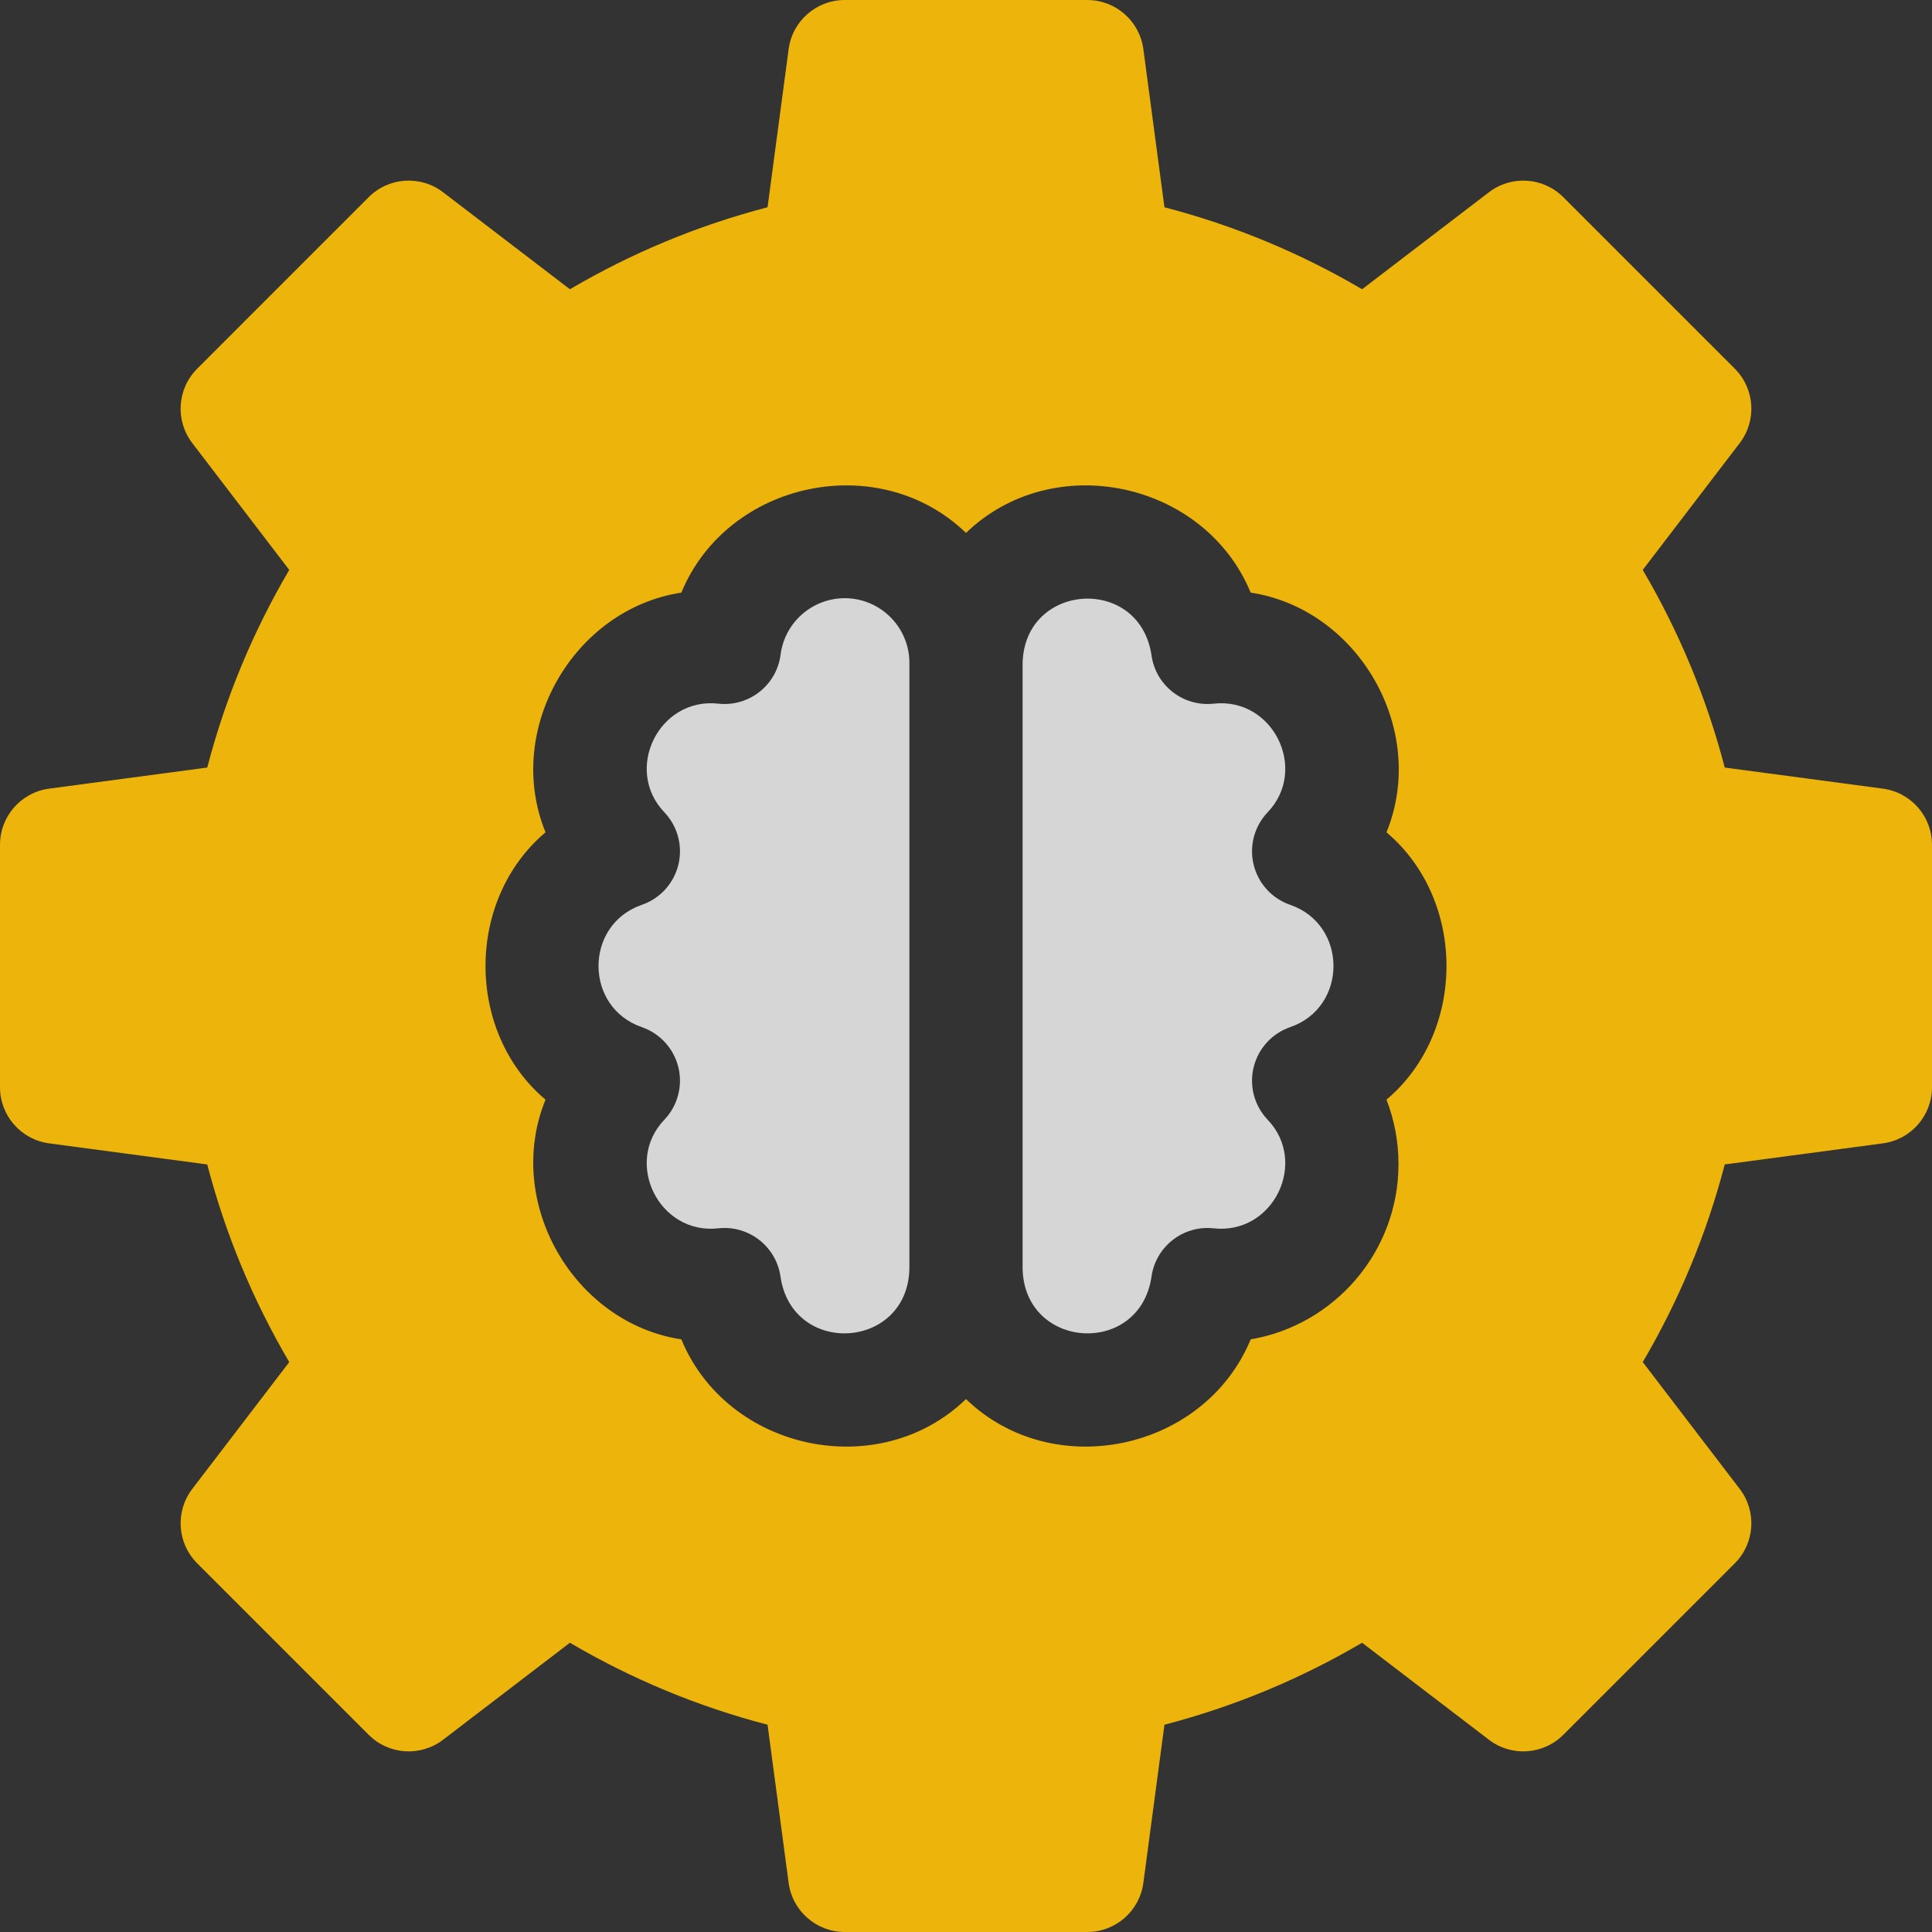 <svg xmlns="http://www.w3.org/2000/svg" width="70" height="70" viewBox="0 0 70 70" fill="none"><rect x="0" y="0" width="70" height="70" fill="#333333" stroke="none"/><path d="M68.22 28.574L62.491 27.81C61.835 25.295 60.84 22.896 59.52 20.649L63.034 16.053C63.658 15.237 63.582 14.085 62.855 13.358L56.642 7.145C55.916 6.418 54.763 6.341 53.946 6.966L49.351 10.48C47.105 9.16 44.706 8.165 42.19 7.51L41.426 1.78C41.29 0.761 40.421 0 39.393 0H30.607C29.579 0 28.71 0.761 28.574 1.78L27.81 7.509C25.295 8.165 22.897 9.16 20.649 10.48L16.054 6.966C15.237 6.341 14.085 6.417 13.358 7.144L7.145 13.358C6.418 14.084 6.342 15.237 6.966 16.053L10.48 20.649C9.16 22.895 8.165 25.294 7.509 27.81L1.78 28.574C0.761 28.71 0 29.579 0 30.607V39.393C0 40.421 0.761 41.29 1.78 41.426L7.509 42.19C8.165 44.706 9.16 47.104 10.48 49.351L6.966 53.947C6.342 54.763 6.418 55.916 7.145 56.642L13.358 62.855C14.084 63.582 15.237 63.659 16.054 63.034L20.649 59.52C22.895 60.84 25.294 61.835 27.81 62.49L28.574 68.22C28.71 69.239 29.579 70 30.607 70H39.393C40.421 70 41.29 69.239 41.426 68.22L42.19 62.49C44.705 61.835 47.103 60.84 49.351 59.52L53.946 63.034C54.763 63.659 55.915 63.582 56.642 62.855L62.855 56.642C63.582 55.916 63.658 54.763 63.034 53.947L59.52 49.351C60.84 47.105 61.835 44.706 62.491 42.19L68.22 41.426C69.239 41.29 70 40.421 70 39.393V30.607C70 29.579 69.239 28.71 68.22 28.574ZM50.67 42.175C50.67 45.358 48.351 48.009 45.315 48.528C43.645 52.566 38.158 53.742 35 50.691C31.84 53.743 26.354 52.565 24.686 48.528C20.789 47.935 18.248 43.566 19.765 39.843C16.866 37.397 16.867 32.603 19.765 30.157C18.248 26.433 20.789 22.065 24.686 21.472C26.355 17.433 31.842 16.258 35 19.309C38.159 16.257 43.646 17.435 45.315 21.472C49.211 22.065 51.752 26.434 50.235 30.157C53.134 32.603 53.133 37.397 50.235 39.843C50.52 40.578 50.67 41.367 50.67 42.175Z" fill="#edb40b"></path><path d="M46.746 32.784C46.087 32.557 45.588 32.01 45.422 31.333C45.256 30.655 45.446 29.94 45.926 29.434C47.417 27.878 46.123 25.254 43.971 25.495C42.86 25.615 41.858 24.824 41.717 23.716C41.266 20.839 37.131 21.102 37.051 24.017V45.983C37.132 48.899 41.266 49.159 41.717 46.284C41.858 45.176 42.861 44.384 43.971 44.504C46.125 44.745 47.416 42.121 45.926 40.566C45.446 40.06 45.256 39.344 45.422 38.667C45.588 37.99 46.086 37.443 46.746 37.215C48.838 36.494 48.837 33.506 46.746 32.784Z" fill="white" fill-opacity="0.80"></path><path d="M30.607 21.674C29.43 21.674 28.431 22.552 28.283 23.716C28.142 24.824 27.139 25.615 26.029 25.495C23.876 25.254 22.583 27.879 24.074 29.434C24.554 29.94 24.744 30.655 24.578 31.333C24.412 32.01 23.914 32.557 23.254 32.784C21.162 33.506 21.163 36.494 23.254 37.215C23.913 37.443 24.412 37.99 24.578 38.667C24.744 39.344 24.554 40.06 24.074 40.566C22.583 42.121 23.876 44.746 26.029 44.504C27.139 44.384 28.142 45.176 28.283 46.284C28.734 49.16 32.869 48.898 32.949 45.983V24.017C32.949 22.725 31.898 21.674 30.607 21.674Z" fill="white" fill-opacity="0.8"></path></svg>
